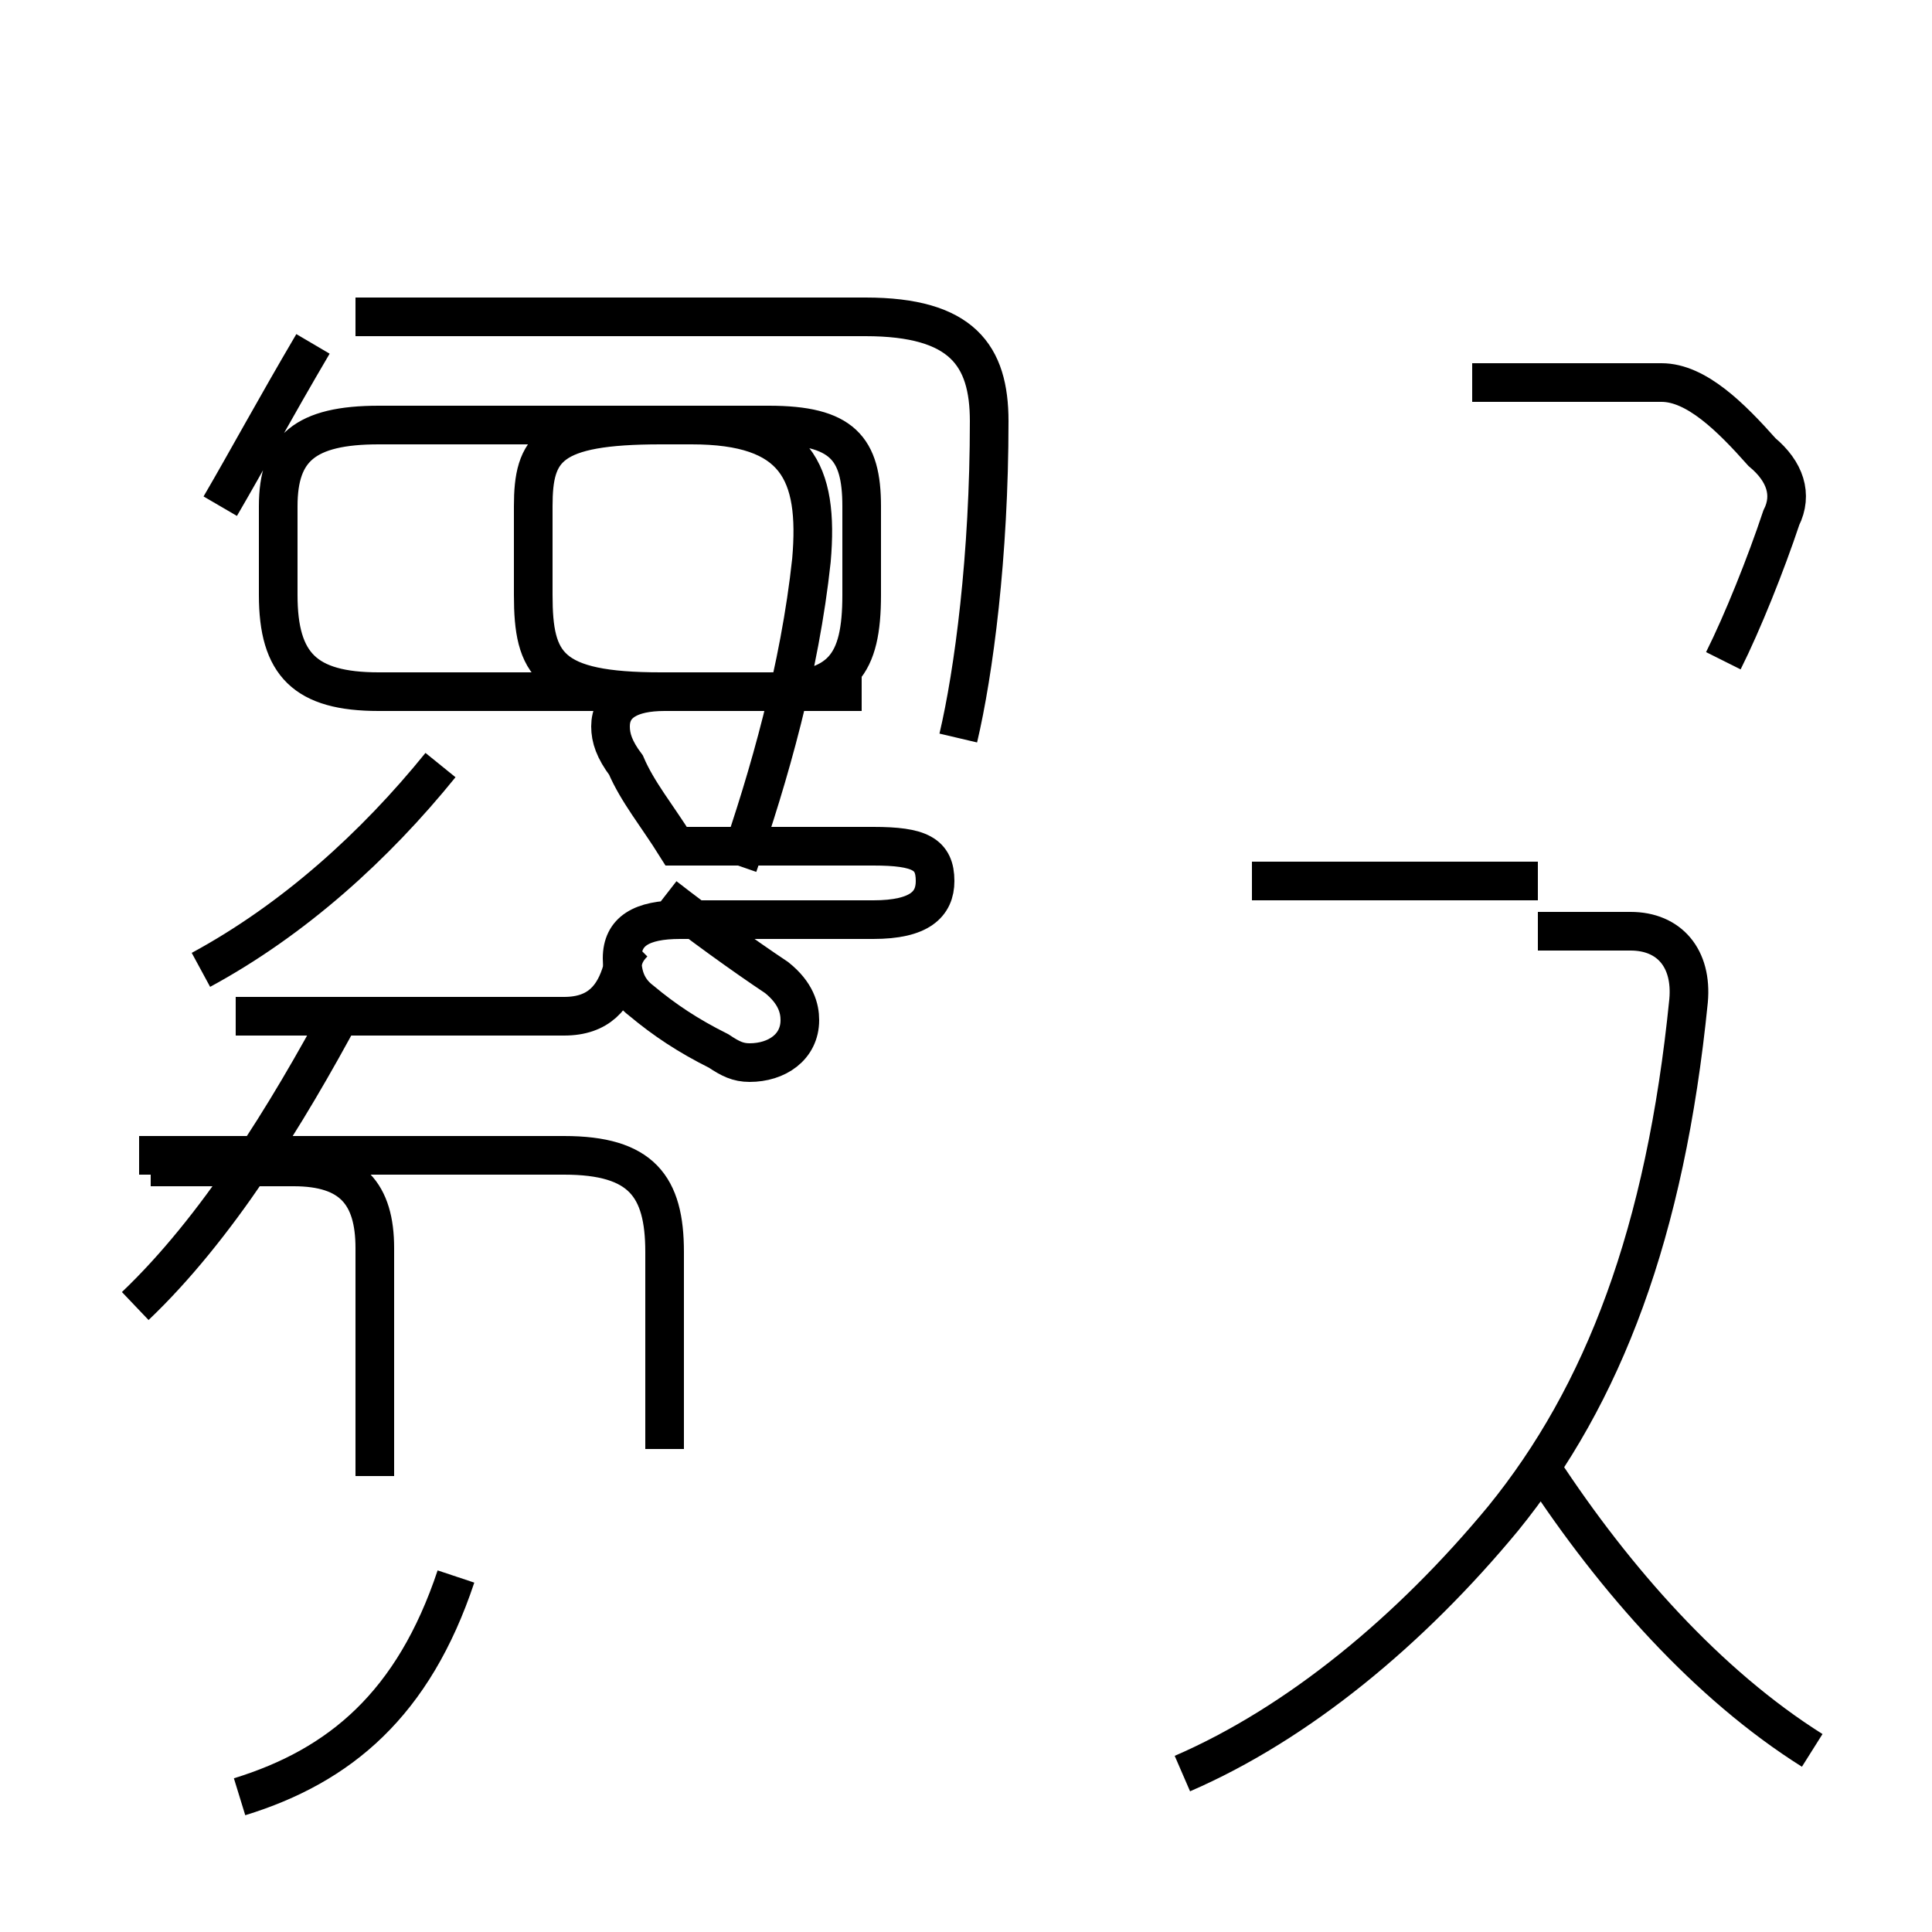 <?xml version='1.0' encoding='utf8'?>
<svg viewBox="0.0 -44.0 50.0 50.0" version="1.1" xmlns="http://www.w3.org/2000/svg">
<rect x="0.0" y="-44.0" width="50.0" height="50.0" fill="#808080" stroke="none"/>
<rect x="-1000" y="-1000" width="2000" height="2000" stroke="white" fill="white"/>
<g style="fill:none; stroke:#000000;  stroke-width:1">
<path d="M 3.5 10.2 C 5.6 12.2 7.4 15.1 8.9 17.9 M 6.2 -2.5 C 8.8 -1.7 10.7 -0.1 11.8 3.2 M 5.2 18.9 C 7.6 20.2 9.7 22.1 11.4 24.2 M 5.7 30.9 C 6.4 32.1 7.1 33.4 8.1 35.1 M 9.7 5.8 L 9.7 11.7 C 9.7 13.1 9.1 13.8 7.6 13.8 L 3.9 13.8 M 16.4 19.6 C 16.2 19.4 16.1 19.2 16.1 18.9 C 15.9 18.2 15.5 17.7 14.6 17.7 L 6.1 17.7 M 17.2 6.5 L 17.2 11.6 C 17.2 13.3 16.6 14.1 14.6 14.1 L 3.6 14.1 M 19.1 21.6 C 19.9 23.9 20.7 26.7 21.0 29.5 C 21.2 31.8 20.6 33.0 17.9 33.0 L 9.8 33.0 C 7.9 33.0 7.2 32.4 7.2 30.9 L 7.2 28.6 C 7.2 26.8 7.9 26.1 9.8 26.1 L 19.9 26.1 C 21.8 26.1 22.3 26.8 22.3 28.6 L 22.3 30.9 C 22.3 32.4 21.8 33.0 19.9 33.0 L 17.1 33.0 C 14.2 33.0 13.8 32.4 13.8 30.9 L 13.8 28.6 C 13.8 26.8 14.2 26.1 17.1 26.1 L 22.3 26.1 C 22.3 26.1 21.8 26.1 19.9 26.1 L 17.2 26.1 C 16.3 26.1 15.8 25.8 15.8 25.2 C 15.8 24.9 15.9 24.6 16.2 24.2 C 16.5 23.5 17.0 22.9 17.5 22.1 L 22.6 22.1 C 23.8 22.1 24.2 21.9 24.2 21.2 C 24.2 20.6 23.8 20.2 22.6 20.2 L 17.6 20.2 C 16.6 20.2 16.1 19.9 16.1 19.2 C 16.1 18.8 16.2 18.4 16.6 18.1 C 17.2 17.6 17.8 17.2 18.6 16.8 C 18.9 16.6 19.1 16.5 19.4 16.5 C 20.1 16.5 20.7 16.9 20.7 17.6 C 20.7 17.9 20.6 18.3 20.1 18.7 C 19.2 19.3 18.1 20.1 17.2 20.8 M 24.8 24.9 C 25.2 26.6 25.6 29.6 25.6 33.1 C 25.6 34.8 24.9 35.8 22.4 35.8 L 9.2 35.8 M 32.4 21.2 L 39.8 21.2 M 30.6 -1.9 C 33.6 -0.6 36.5 1.8 38.9 4.7 C 41.5 7.9 43.1 12.1 43.7 18.1 C 43.8 19.2 43.2 19.9 42.2 19.9 L 39.8 19.9 M 44.6 26.9 C 45.1 27.9 45.7 29.4 46.1 30.6 C 46.4 31.2 46.2 31.8 45.6 32.3 C 44.8 33.2 43.9 34.1 43.0 34.1 L 38.1 34.1 M 46.9 -1.3 C 44.2 0.4 41.8 3.1 39.9 6.0 " transform="scale(1, -1)" />
</g>
</svg>